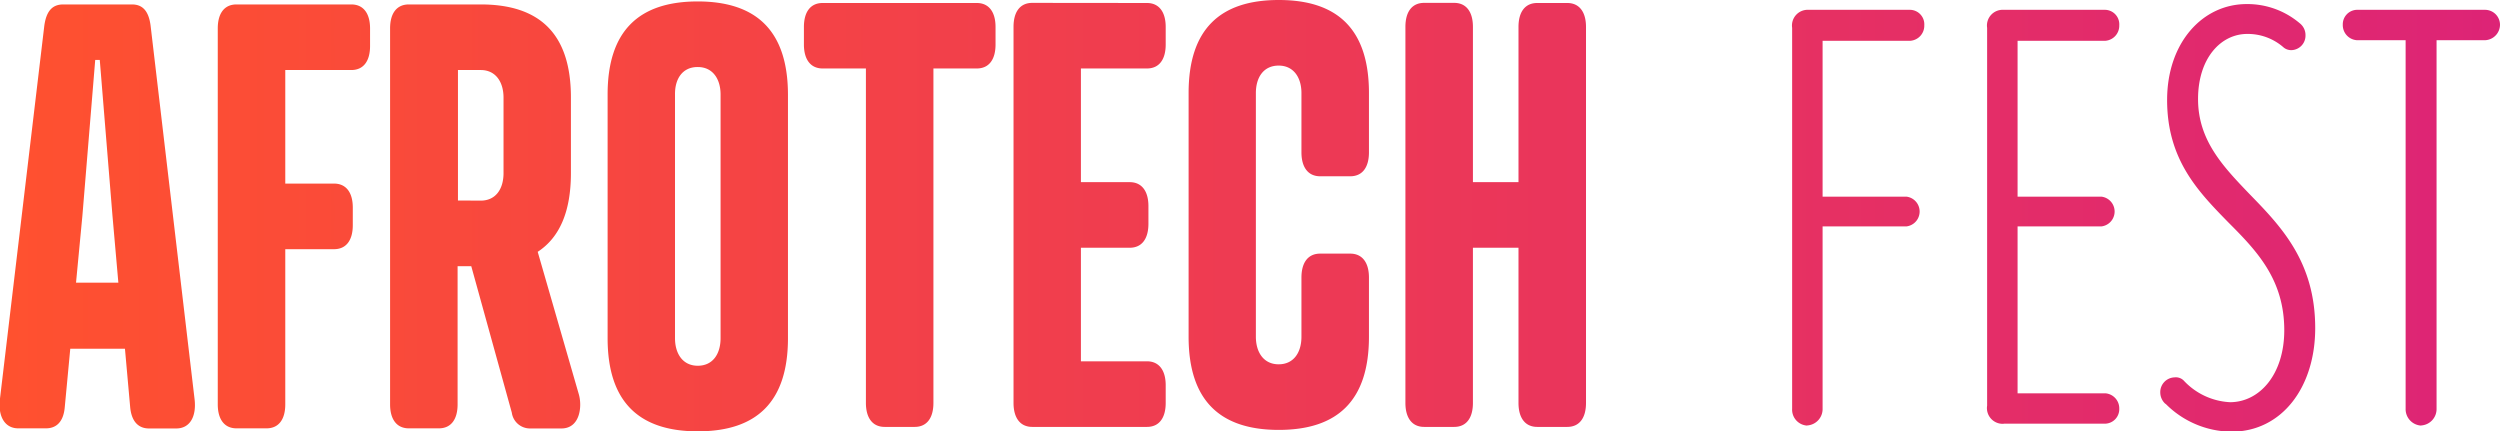 <svg xmlns="http://www.w3.org/2000/svg" xmlns:xlink="http://www.w3.org/1999/xlink" viewBox="0 0 208.48 35.97"><defs><linearGradient id="New_Gradient_Swatch" y1="17.98" x2="208.48" y2="17.98" gradientUnits="userSpaceOnUse"><stop offset="0" stop-color="#ff512f"/><stop offset="1" stop-color="#dd2476"/></linearGradient></defs><title>atf-text</title><g style="isolation:isolate"><g id="Layer_2" data-name="Layer 2"><g id="Layer_1-2" data-name="Layer 1"><path d="M12.42,35.73H14.7c1.14,0,1.71-1,1.52-2.49l-3.65-31C12.42.86,11.85.37,11,.37H5.28c-.87,0-1.44.49-1.6,1.9L0,33.23c-.19,1.46.38,2.49,1.52,2.49H3.84c.72,0,1.44-.39,1.56-1.76l.46-4.88h4.56L10.86,34C11,35.33,11.7,35.73,12.42,35.73ZM6.87,18,7.94,5h.38L9.38,18l.49,5.57H6.34ZM19.72.37c-1,0-1.56.73-1.56,2V33.72c0,1.27.57,2,1.56,2h2.51c1,0,1.56-.73,1.56-2V20.78h4.07c1,0,1.56-.73,1.56-2V17.31c0-1.27-.57-2-1.56-2H23.79V5.84h5.51c1,0,1.56-.73,1.56-2V2.37c0-1.27-.57-2-1.56-2ZM47.61,14.43V8.13C47.61,2.81,45,.37,40.09.37h-6c-1,0-1.56.73-1.56,2V33.72c0,1.27.57,2,1.56,2h2.51c1,0,1.56-.73,1.56-2V22.2h1.14l3.38,12.21a1.53,1.53,0,0,0,1.52,1.32h2.62c1.56,0,1.75-1.86,1.44-2.88L44.84,21C46.66,19.81,47.61,17.66,47.61,14.43Zm-9.42,2.29V5.84h1.9c1.25,0,1.9,1,1.9,2.3v6.3c0,1.32-.65,2.29-1.9,2.29Zm20-16.6c-4.9,0-7.52,2.44-7.52,7.76V28.2c0,5.32,2.62,7.77,7.52,7.77s7.52-2.44,7.52-7.77V7.89C65.7,2.57,63.08.12,58.17.12Zm0,5.47c1.25,0,1.9,1,1.9,2.29V28.2c0,1.32-.65,2.3-1.9,2.3s-1.9-1-1.9-2.3V7.89C56.27,6.57,56.92,5.59,58.17,5.59Zm23.27.12c1,0,1.56-.73,1.56-2V2.25c0-1.27-.57-2-1.56-2H68.6c-1,0-1.56.73-1.56,2V3.71c0,1.27.57,2,1.56,2h3.61V33.6c0,1.27.57,2,1.56,2h2.51c1,0,1.56-.73,1.56-2V5.71ZM86.08.24c-1,0-1.56.73-1.56,2V33.6c0,1.27.57,2,1.56,2h9.57c1,0,1.56-.73,1.56-2V32.13c0-1.27-.57-2-1.56-2H90.14V20.66h4.07c1,0,1.56-.73,1.56-2V17.19c0-1.27-.57-2-1.56-2H90.14V5.71h5.51c1,0,1.56-.73,1.56-2V2.25c0-1.27-.57-2-1.56-2Zm28.08,7.52c0-5.32-2.62-7.76-7.52-7.76s-7.52,2.44-7.52,7.76V28.08c0,5.32,2.62,7.77,7.52,7.77s7.52-2.44,7.52-7.77V23.15c0-1.27-.57-2-1.56-2h-2.51c-1,0-1.56.73-1.56,2v4.93c0,1.32-.65,2.3-1.9,2.3s-1.9-1-1.9-2.3V7.76c0-1.32.65-2.29,1.9-2.29s1.9,1,1.9,2.29V12.7c0,1.27.57,2,1.56,2h2.51c1,0,1.56-.73,1.56-2Zm8.67-5.52c0-1.27-.57-2-1.56-2h-2.51c-1,0-1.56.73-1.56,2V33.6c0,1.27.57,2,1.56,2h2.51c1,0,1.56-.73,1.56-2V20.66h3.8V33.6c0,1.27.57,2,1.56,2h2.51c1,0,1.56-.73,1.56-2V2.25c0-1.27-.57-2-1.56-2h-2.51c-1,0-1.56.73-1.56,2V15.19h-3.8Zm27.87,33.24a1.37,1.37,0,0,0,1.29-1.4V18.88h7a1.25,1.25,0,0,0,0-2.48h-7v-13h7.34a1.26,1.26,0,0,0,1.14-1.29A1.21,1.21,0,0,0,159.32.82h-8.49a1.31,1.31,0,0,0-1.38,1.5V34.09A1.33,1.33,0,0,0,150.69,35.49Zm16.4-.15h8.49a1.21,1.21,0,0,0,1.14-1.24,1.26,1.26,0,0,0-1.14-1.29h-7.34V18.88h7a1.25,1.25,0,0,0,0-2.48h-7v-13h7.34a1.26,1.26,0,0,0,1.14-1.29A1.21,1.21,0,0,0,175.58.82h-8.49a1.31,1.31,0,0,0-1.38,1.5V33.83A1.31,1.31,0,0,0,167.09,35.34Zm13.49-1.66A7.84,7.84,0,0,0,186.07,36c4.24,0,7-3.73,7-8.64,0-5.54-2.86-8.49-5.48-11.18-2.24-2.33-4.29-4.5-4.29-7.92s1.91-5.43,4.1-5.43a4.52,4.52,0,0,1,3.05,1.14,1,1,0,0,0,.67.21,1.21,1.21,0,0,0,1.14-1.24,1.24,1.24,0,0,0-.48-1,6.74,6.74,0,0,0-4.43-1.6c-3.67,0-6.63,3.21-6.63,8,0,5,2.62,7.66,5.1,10.2,2.38,2.38,4.67,4.76,4.67,9,0,3.67-2.05,6-4.53,6a5.65,5.65,0,0,1-3.86-1.81.93.93,0,0,0-.76-.26,1.23,1.23,0,0,0-1.19,1.29A1.28,1.28,0,0,0,180.58,33.68Zm21.31,1.81a1.37,1.37,0,0,0,1.29-1.4V3.35h4.1a1.3,1.3,0,0,0,1.19-1.29A1.25,1.25,0,0,0,207.28.82H196.51a1.21,1.21,0,0,0-1.14,1.24,1.26,1.26,0,0,0,1.14,1.29h4.1V34.09A1.37,1.37,0,0,0,201.9,35.49Z" style="mix-blend-mode:multiply;fill:url(#New_Gradient_Swatch)"/></g></g></g></svg>